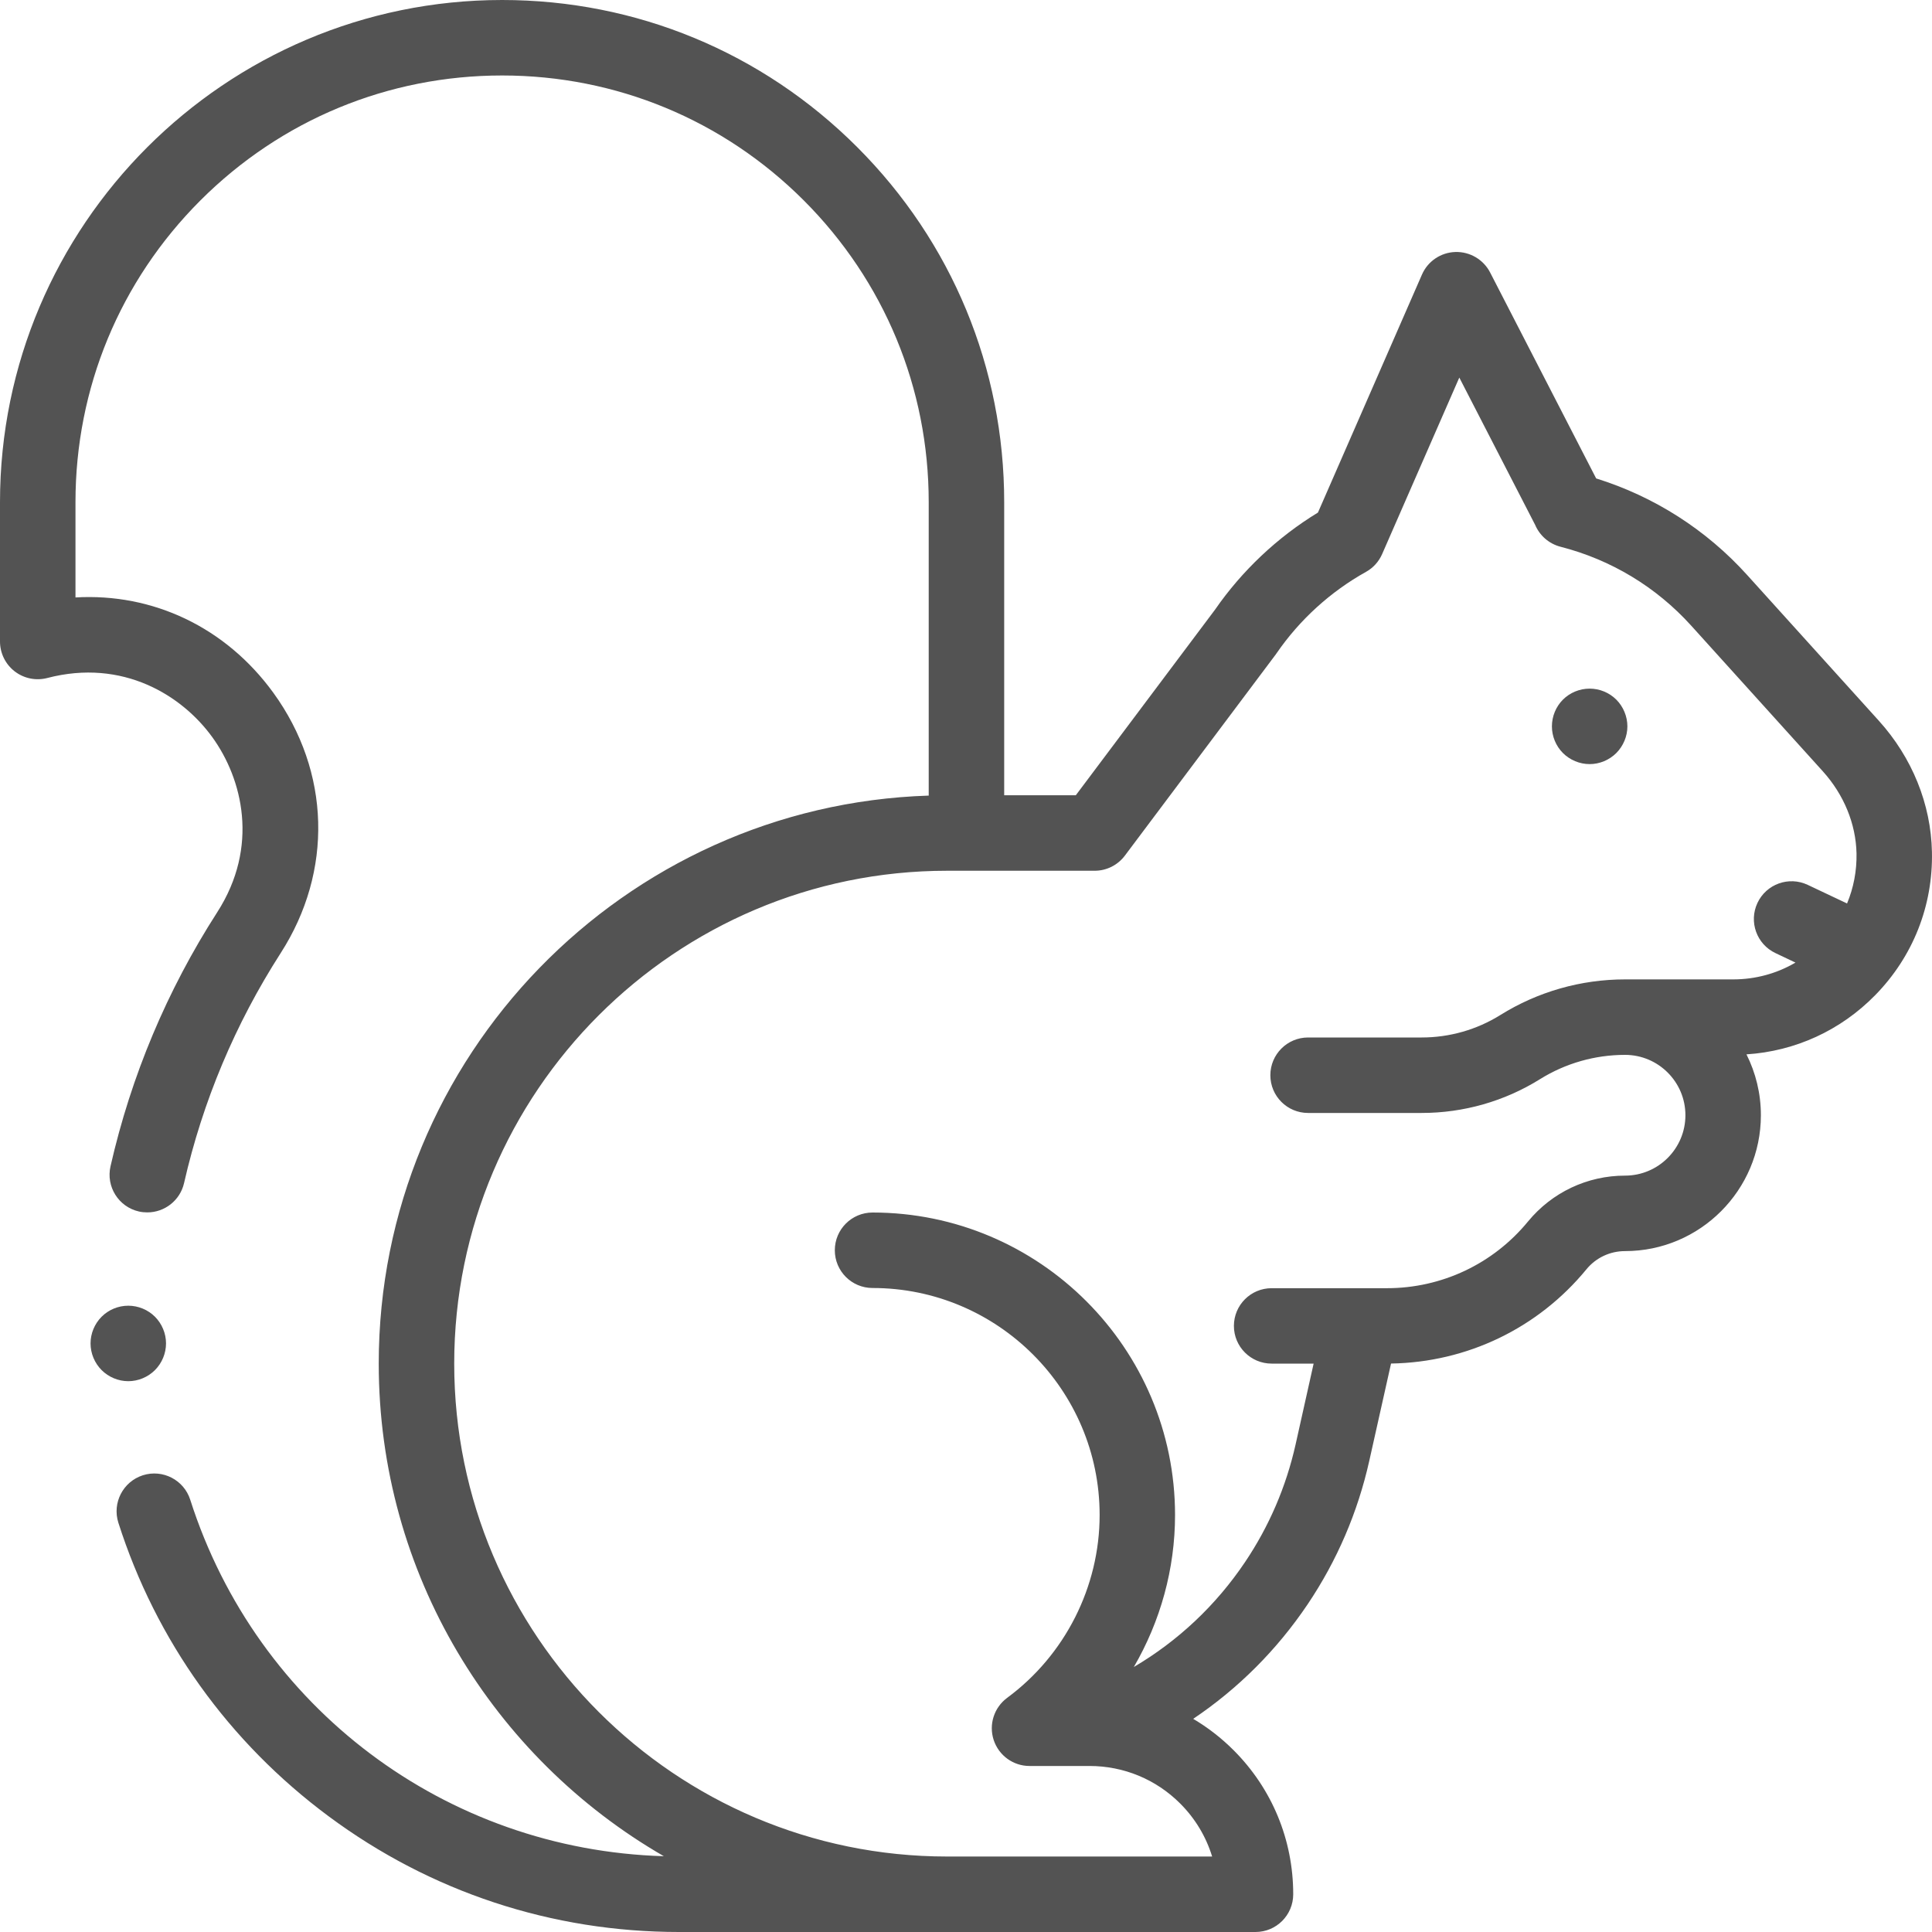 <svg width="30" height="30" viewBox="0 0 30 30" fill="none" xmlns="http://www.w3.org/2000/svg">
<path d="M24.684 11.865C24.838 11.865 24.989 11.802 25.098 11.693C25.207 11.583 25.27 11.433 25.27 11.279C25.27 11.125 25.207 10.973 25.098 10.864C24.989 10.755 24.838 10.693 24.684 10.693C24.529 10.693 24.378 10.755 24.269 10.864C24.16 10.973 24.098 11.124 24.098 11.279C24.098 11.433 24.16 11.584 24.269 11.693C24.378 11.802 24.529 11.865 24.684 11.865Z" fill="#535353"/>
<path d="M29.999 13.228C29.984 12.486 29.691 11.762 29.173 11.19L27.129 8.928C26.494 8.225 25.687 7.71 24.785 7.429L23.138 4.23C23.034 4.029 22.823 3.906 22.598 3.913C22.372 3.92 22.17 4.057 22.08 4.264L20.465 7.959C19.835 8.343 19.285 8.862 18.866 9.468L16.705 12.349H15.593V7.797C15.593 5.714 14.782 3.756 13.31 2.284C11.837 0.811 9.879 0 7.797 0C7.797 0 7.797 0 7.797 0C3.498 0 5.85938e-05 3.498 0 7.797V9.961C0 10.142 0.084 10.314 0.228 10.425C0.371 10.535 0.558 10.574 0.734 10.528C1.91 10.221 2.829 10.801 3.296 11.446C3.764 12.091 4.03 13.145 3.372 14.167C2.593 15.379 2.036 16.706 1.716 18.11C1.644 18.426 1.841 18.74 2.157 18.812C2.201 18.822 2.244 18.826 2.288 18.826C2.555 18.826 2.796 18.642 2.858 18.371C3.148 17.099 3.653 15.898 4.358 14.8C5.175 13.53 5.132 11.981 4.245 10.758C3.507 9.741 2.375 9.207 1.172 9.277V7.797C1.172 6.027 1.861 4.363 3.112 3.112C4.364 1.861 6.027 1.172 7.797 1.172C9.566 1.172 11.23 1.861 12.481 3.112C13.732 4.364 14.421 6.027 14.421 7.797V12.354C9.687 12.505 5.881 16.403 5.881 21.174C5.881 24.44 7.664 27.297 10.308 28.823C6.926 28.724 3.989 26.526 2.954 23.288C2.856 22.98 2.526 22.81 2.218 22.908C1.91 23.007 1.74 23.337 1.838 23.645C2.423 25.476 3.553 27.053 5.104 28.204C6.687 29.379 8.569 30 10.545 30H19.495C19.819 30 20.081 29.738 20.081 29.414C20.081 28.569 19.752 27.774 19.155 27.177C18.964 26.986 18.754 26.824 18.528 26.69C19.226 26.221 19.828 25.62 20.306 24.91C20.761 24.233 21.083 23.484 21.262 22.684L21.6 21.173C22.78 21.154 23.882 20.625 24.633 19.711C24.781 19.53 25 19.427 25.234 19.427C26.397 19.427 27.343 18.48 27.343 17.317C27.343 16.978 27.262 16.657 27.119 16.372C27.877 16.323 28.581 16.001 29.118 15.453C29.704 14.855 30.017 14.065 29.999 13.228ZM25.234 18.255C24.648 18.255 24.099 18.515 23.727 18.967C23.187 19.625 22.388 20.003 21.536 20.003H19.746C19.422 20.003 19.16 20.265 19.16 20.589C19.16 20.912 19.422 21.174 19.746 21.174H20.398L20.118 22.429C19.971 23.085 19.707 23.7 19.333 24.256C18.881 24.928 18.293 25.48 17.606 25.885C18.019 25.176 18.246 24.362 18.246 23.525C18.246 20.935 16.139 18.828 13.549 18.828C13.225 18.828 12.963 19.09 12.963 19.414C12.963 19.738 13.225 20 13.549 20C15.493 20 17.075 21.581 17.075 23.525C17.075 24.64 16.538 25.701 15.639 26.364C15.435 26.515 15.351 26.779 15.43 27.019C15.509 27.259 15.733 27.422 15.986 27.422H16.917C17.449 27.422 17.95 27.629 18.326 28.005C18.56 28.239 18.728 28.521 18.822 28.828H14.707C10.487 28.828 7.053 25.395 7.053 21.174C7.053 16.954 10.487 13.521 14.707 13.521H16.998C17.182 13.521 17.356 13.434 17.467 13.286L19.81 10.162C19.815 10.155 19.82 10.149 19.824 10.142C20.181 9.623 20.66 9.187 21.211 8.88C21.323 8.818 21.411 8.72 21.462 8.603L22.66 5.863L23.837 8.149C23.907 8.314 24.05 8.443 24.232 8.49C25.017 8.691 25.718 9.115 26.26 9.714L28.304 11.976C28.632 12.339 28.818 12.792 28.828 13.252C28.833 13.523 28.782 13.787 28.681 14.029L28.07 13.74C27.777 13.602 27.428 13.727 27.29 14.02C27.152 14.313 27.277 14.662 27.57 14.8L27.88 14.947C27.59 15.117 27.259 15.208 26.913 15.208C26.913 15.208 25.256 15.208 25.234 15.208C24.548 15.208 23.878 15.399 23.296 15.762C22.93 15.99 22.507 16.11 22.075 16.11H20.312C19.988 16.11 19.726 16.373 19.726 16.696C19.726 17.02 19.988 17.282 20.312 17.282H22.075C22.726 17.282 23.363 17.101 23.915 16.756C24.311 16.51 24.767 16.38 25.234 16.38C25.75 16.38 26.171 16.8 26.171 17.317C26.171 17.834 25.751 18.255 25.234 18.255Z" fill="#535353"/>
<path d="M2.406 21.275C2.515 21.166 2.578 21.015 2.578 20.86C2.578 20.706 2.515 20.555 2.406 20.446C2.297 20.337 2.146 20.275 1.992 20.275C1.837 20.275 1.687 20.337 1.578 20.446C1.469 20.555 1.406 20.706 1.406 20.86C1.406 21.015 1.469 21.166 1.578 21.275C1.687 21.384 1.838 21.447 1.992 21.447C2.146 21.447 2.297 21.384 2.406 21.275Z" fill="#535353"/>
</svg>
